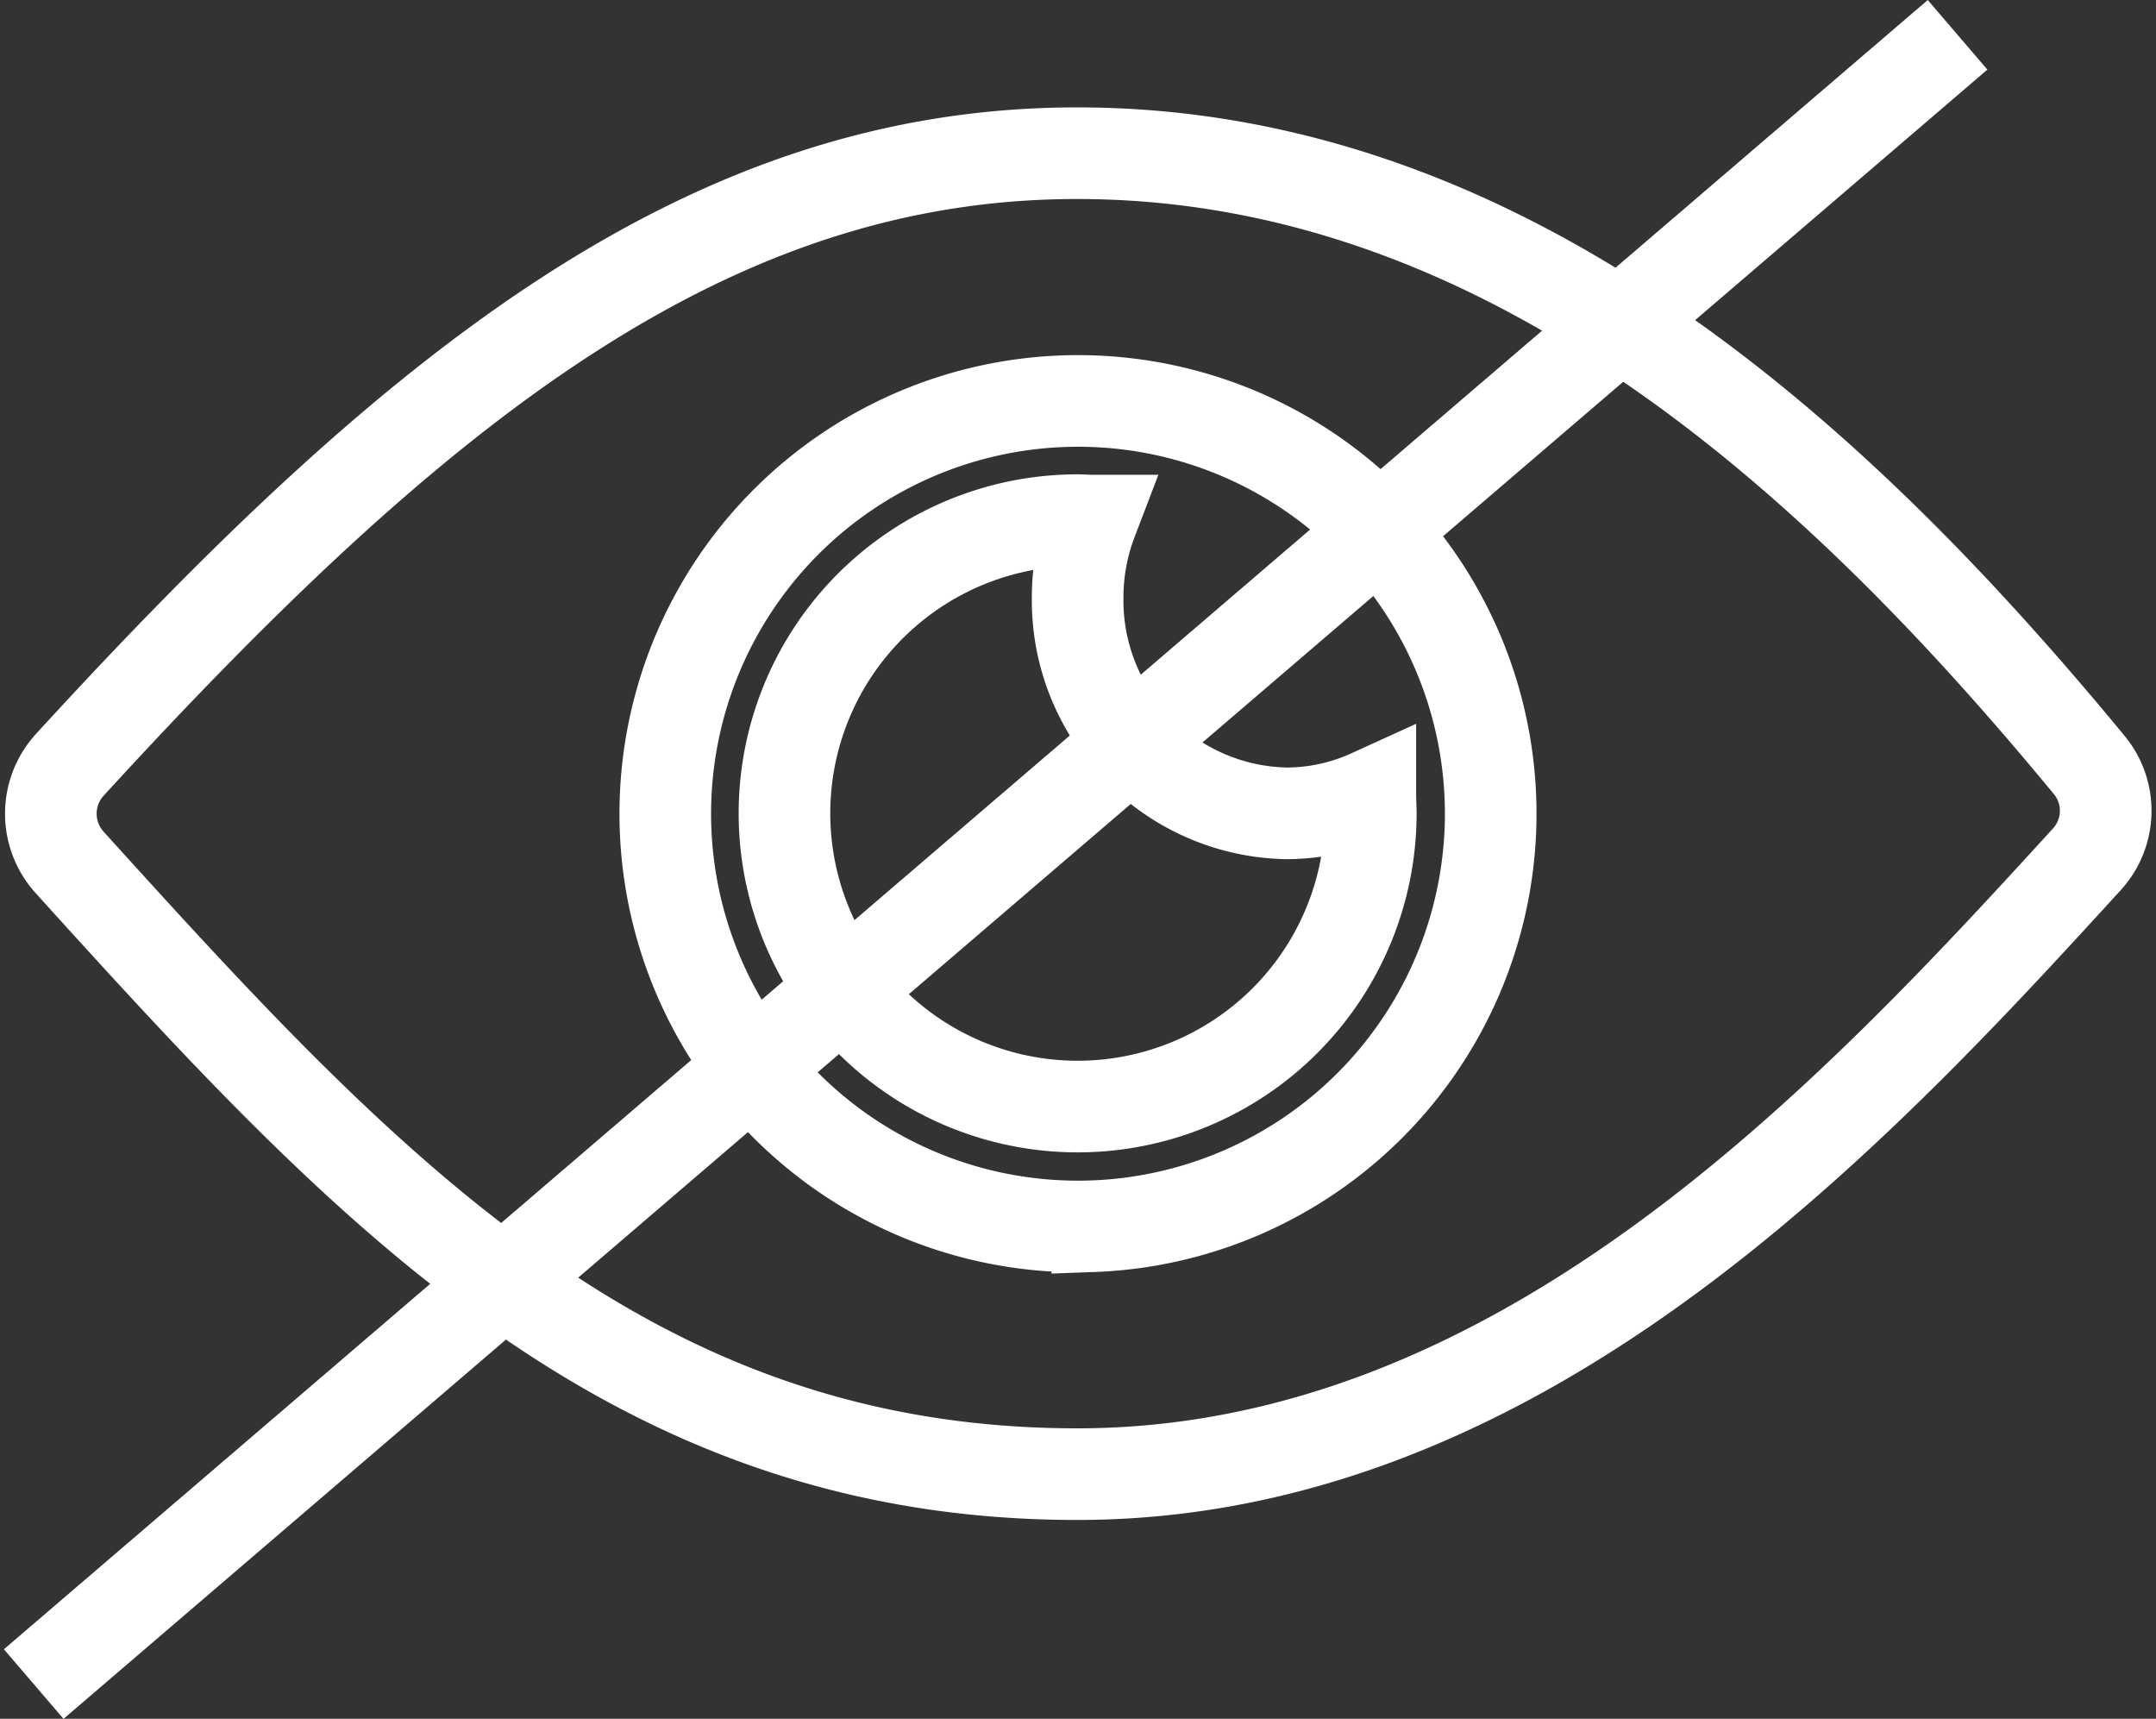<svg xmlns="http://www.w3.org/2000/svg" width="23.534" height="18.759" viewBox="0 0 23.534 18.759">
  <rect x="0" y="0" width="23.534" height="18.759" fill="#333333" stroke="none"/>
  <g id="eyy" transform="translate(-1257.132 -513.12)">
    <g id="Icon_ionic-ios-eye" data-name="Icon ionic-ios-eye" transform="translate(1255.436 506.917)">
      <path id="Path_1" data-name="Path 1" d="M13.453,7.875c-4.025,0-7.2,2.533-10.993,6.673a.791.791,0,0,0-.005,1.066c3.249,3.589,6.112,6.678,11,6.678,4.826,0,8.445-3.889,11.018-6.708a.785.785,0,0,0,.025-1.036C21.873,11.369,18.244,7.875,13.453,7.875Zm.22,11.709a4.505,4.505,0,1,1,4.29-4.29A4.507,4.507,0,0,1,13.674,19.584Z" fill="none" stroke="#fff" stroke-width="1"/>
      <path id="Path_2" data-name="Path 2" d="M16.7,14.351a2.352,2.352,0,0,1,.155-.846c-.05,0-.1-.005-.155-.005a3.2,3.2,0,1,0,3.2,3.2c0-.065-.005-.13-.005-.2a2.22,2.22,0,0,1-.911.2A2.324,2.324,0,0,1,16.7,14.351Z" transform="translate(-3.241 -1.62)" fill="none" stroke="#fff" stroke-width="1"/>
    </g>
    <line id="Line_1" data-name="Line 1" x1="21" y2="18" transform="translate(1257.5 513.5)" fill="none" stroke="#fff" stroke-width="1"/>
  </g>
</svg>

